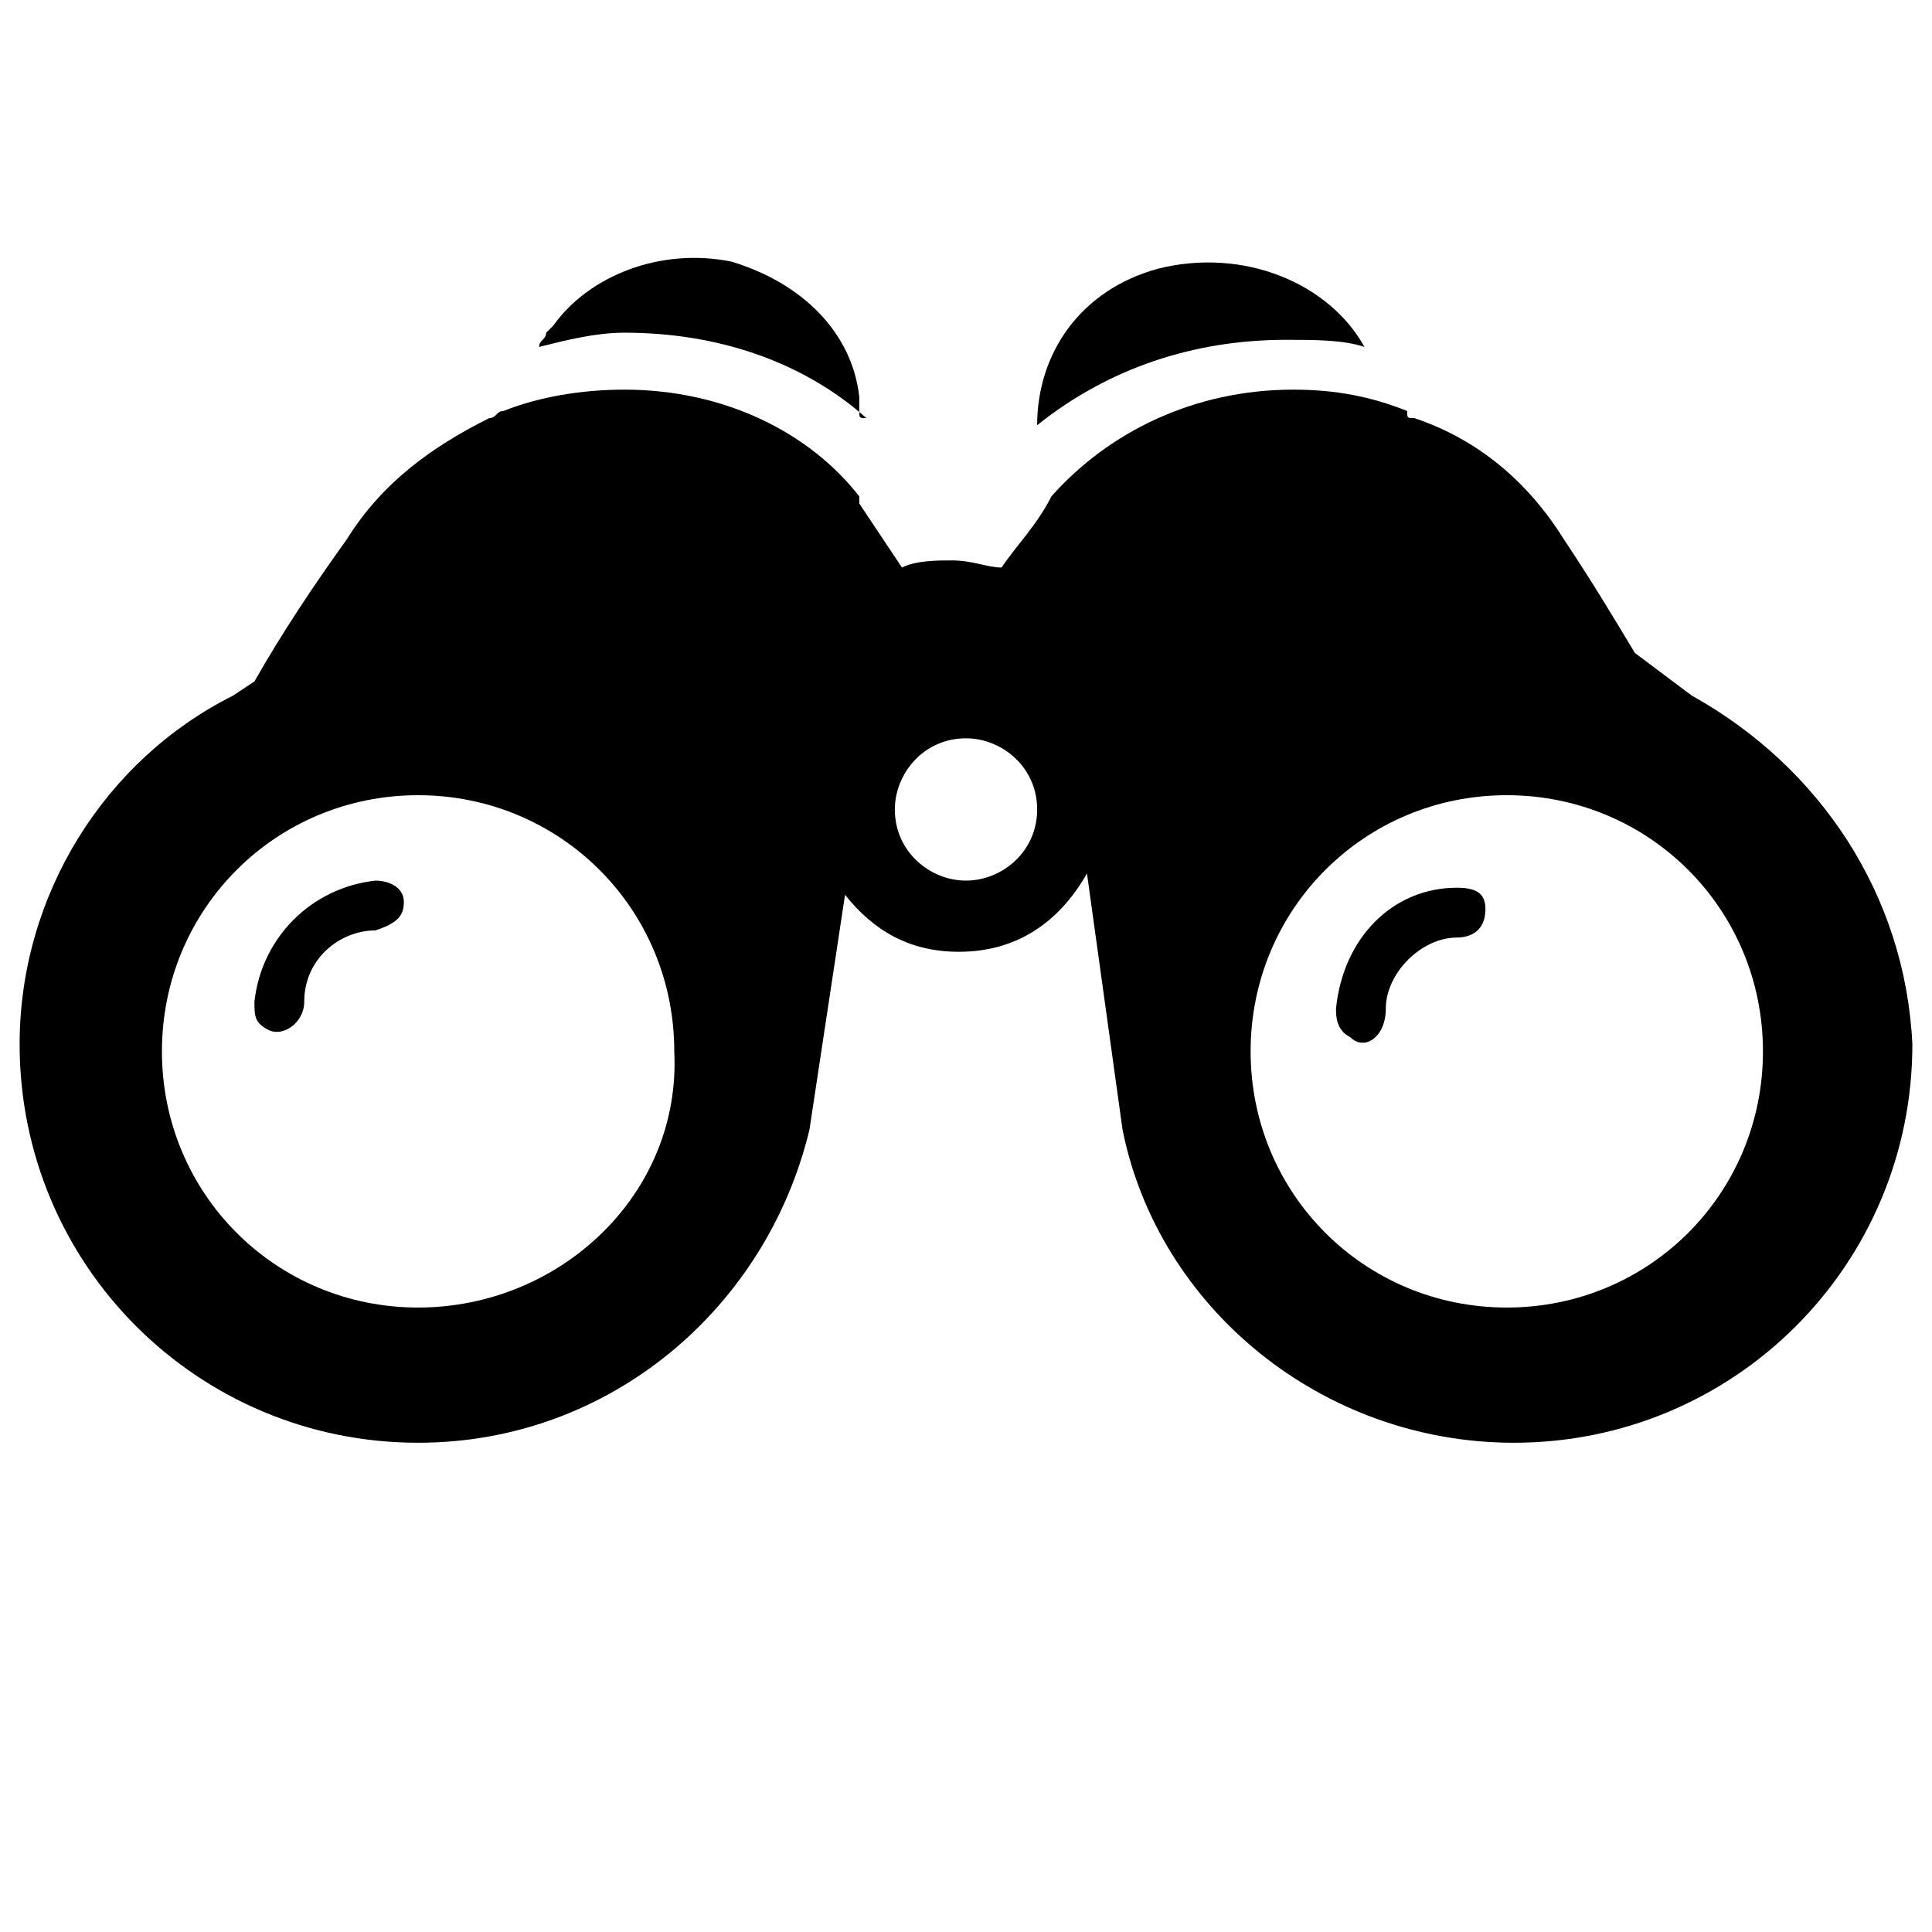 <?xml version="1.0" encoding="utf-8"?>
<!-- Generated by IcoMoon.io -->
<!DOCTYPE svg PUBLIC "-//W3C//DTD SVG 1.1//EN" "http://www.w3.org/Graphics/SVG/1.1/DTD/svg11.dtd">
<svg version="1.1" xmlns="http://www.w3.org/2000/svg" xmlns:xlink="http://www.w3.org/1999/xlink" width="512" height="512" viewBox="0 0 512 512">
<path fill="#000000" d="M67.428 265.428c1.885-16.971 15.086-30.172 32.057-32.057 3.77 0 7.543 1.885 7.543 5.658s-1.885 5.658-7.543 7.543c-9.428 0-18.856 7.543-18.856 18.856 0 5.658-5.658 9.428-9.428 7.543s-3.77-3.77-3.77-7.543z"></path>
<path fill="#000000" d="M386.113 235.256c-16.971 0-30.172 13.201-32.057 32.057 0 1.885 0 5.658 3.77 7.543 3.77 3.77 9.428 0 9.428-7.543 0-9.428 9.428-18.856 18.856-18.856 3.77 0 7.543-1.885 7.543-7.543 0-3.77-1.885-5.658-7.543-5.658z"></path>
<path fill="#000000" d="M361.599 91.942c-9.428-16.971-32.057-26.399-54.686-20.744-20.744 5.658-32.057 22.629-32.057 41.485 18.856-15.086 41.485-22.629 65.999-22.629 7.543 0 15.086 0 20.744 1.885z"></path>
<path fill="#000000" d="M448.342 184.343l-15.086-11.313c-5.658-9.428-11.313-18.856-18.856-30.172-9.428-15.086-22.629-26.399-39.6-32.057-1.885 0-1.885 0-1.885-1.885-9.428-3.77-18.856-5.658-30.172-5.658-26.399 0-49.028 11.313-64.114 28.287-3.77 7.543-9.428 13.201-13.201 18.856-3.77 0-7.543-1.885-13.201-1.885-3.77 0-9.428 0-13.201 1.885-3.77-5.658-7.543-11.313-11.313-16.971 0 0 0 0 0 0s0 0 0-1.885v0c-13.201-16.971-35.83-28.287-62.229-28.287-11.313 0-22.629 1.885-32.057 5.658 0 0 0 0 0 0-1.885 0-1.885 1.885-3.77 1.885-15.086 7.543-28.287 16.971-37.715 32.057-9.428 13.201-16.971 24.514-24.514 37.715l-5.658 3.77c-33.942 16.971-56.571 52.801-56.571 92.401 0 58.456 47.143 105.599 105.599 105.599 50.913 0 92.401-35.83 103.714-82.97l9.428-62.229c7.543 9.428 16.971 15.086 30.172 15.086 15.086 0 26.399-7.543 33.942-20.744l9.428 67.887c9.428 47.143 52.801 82.97 103.714 82.97 58.456 0 105.599-47.143 105.599-105.599-1.885-39.6-24.514-73.542-58.456-92.401zM110.801 346.513c-37.715 0-67.887-30.172-67.887-67.887s30.172-67.887 67.887-67.887 67.887 30.172 67.887 67.887c1.885 37.715-30.172 67.887-67.887 67.887zM256 233.371c-9.428 0-18.856-7.543-18.856-18.856 0-9.428 7.543-18.856 18.856-18.856 9.428 0 18.856 7.543 18.856 18.856s-9.428 18.856-18.856 18.856zM399.314 346.513c-37.715 0-67.887-30.172-67.887-67.887s30.172-67.887 67.887-67.887 67.887 30.172 67.887 67.887-30.172 67.887-67.887 67.887z"></path>
<path fill="#000000" d="M227.713 108.913c0-1.885 0-1.885 0-3.77-1.885-16.971-15.086-30.172-33.942-35.83-18.856-3.77-37.715 3.77-47.143 16.971 0 0-1.885 1.885-1.885 1.885 0 1.885-1.885 1.885-1.885 3.77 7.543-1.885 15.086-3.77 22.629-3.77 24.514 0 47.143 7.543 64.114 22.629-1.885 0-1.885 0-1.885-1.885z"></path>
</svg>
